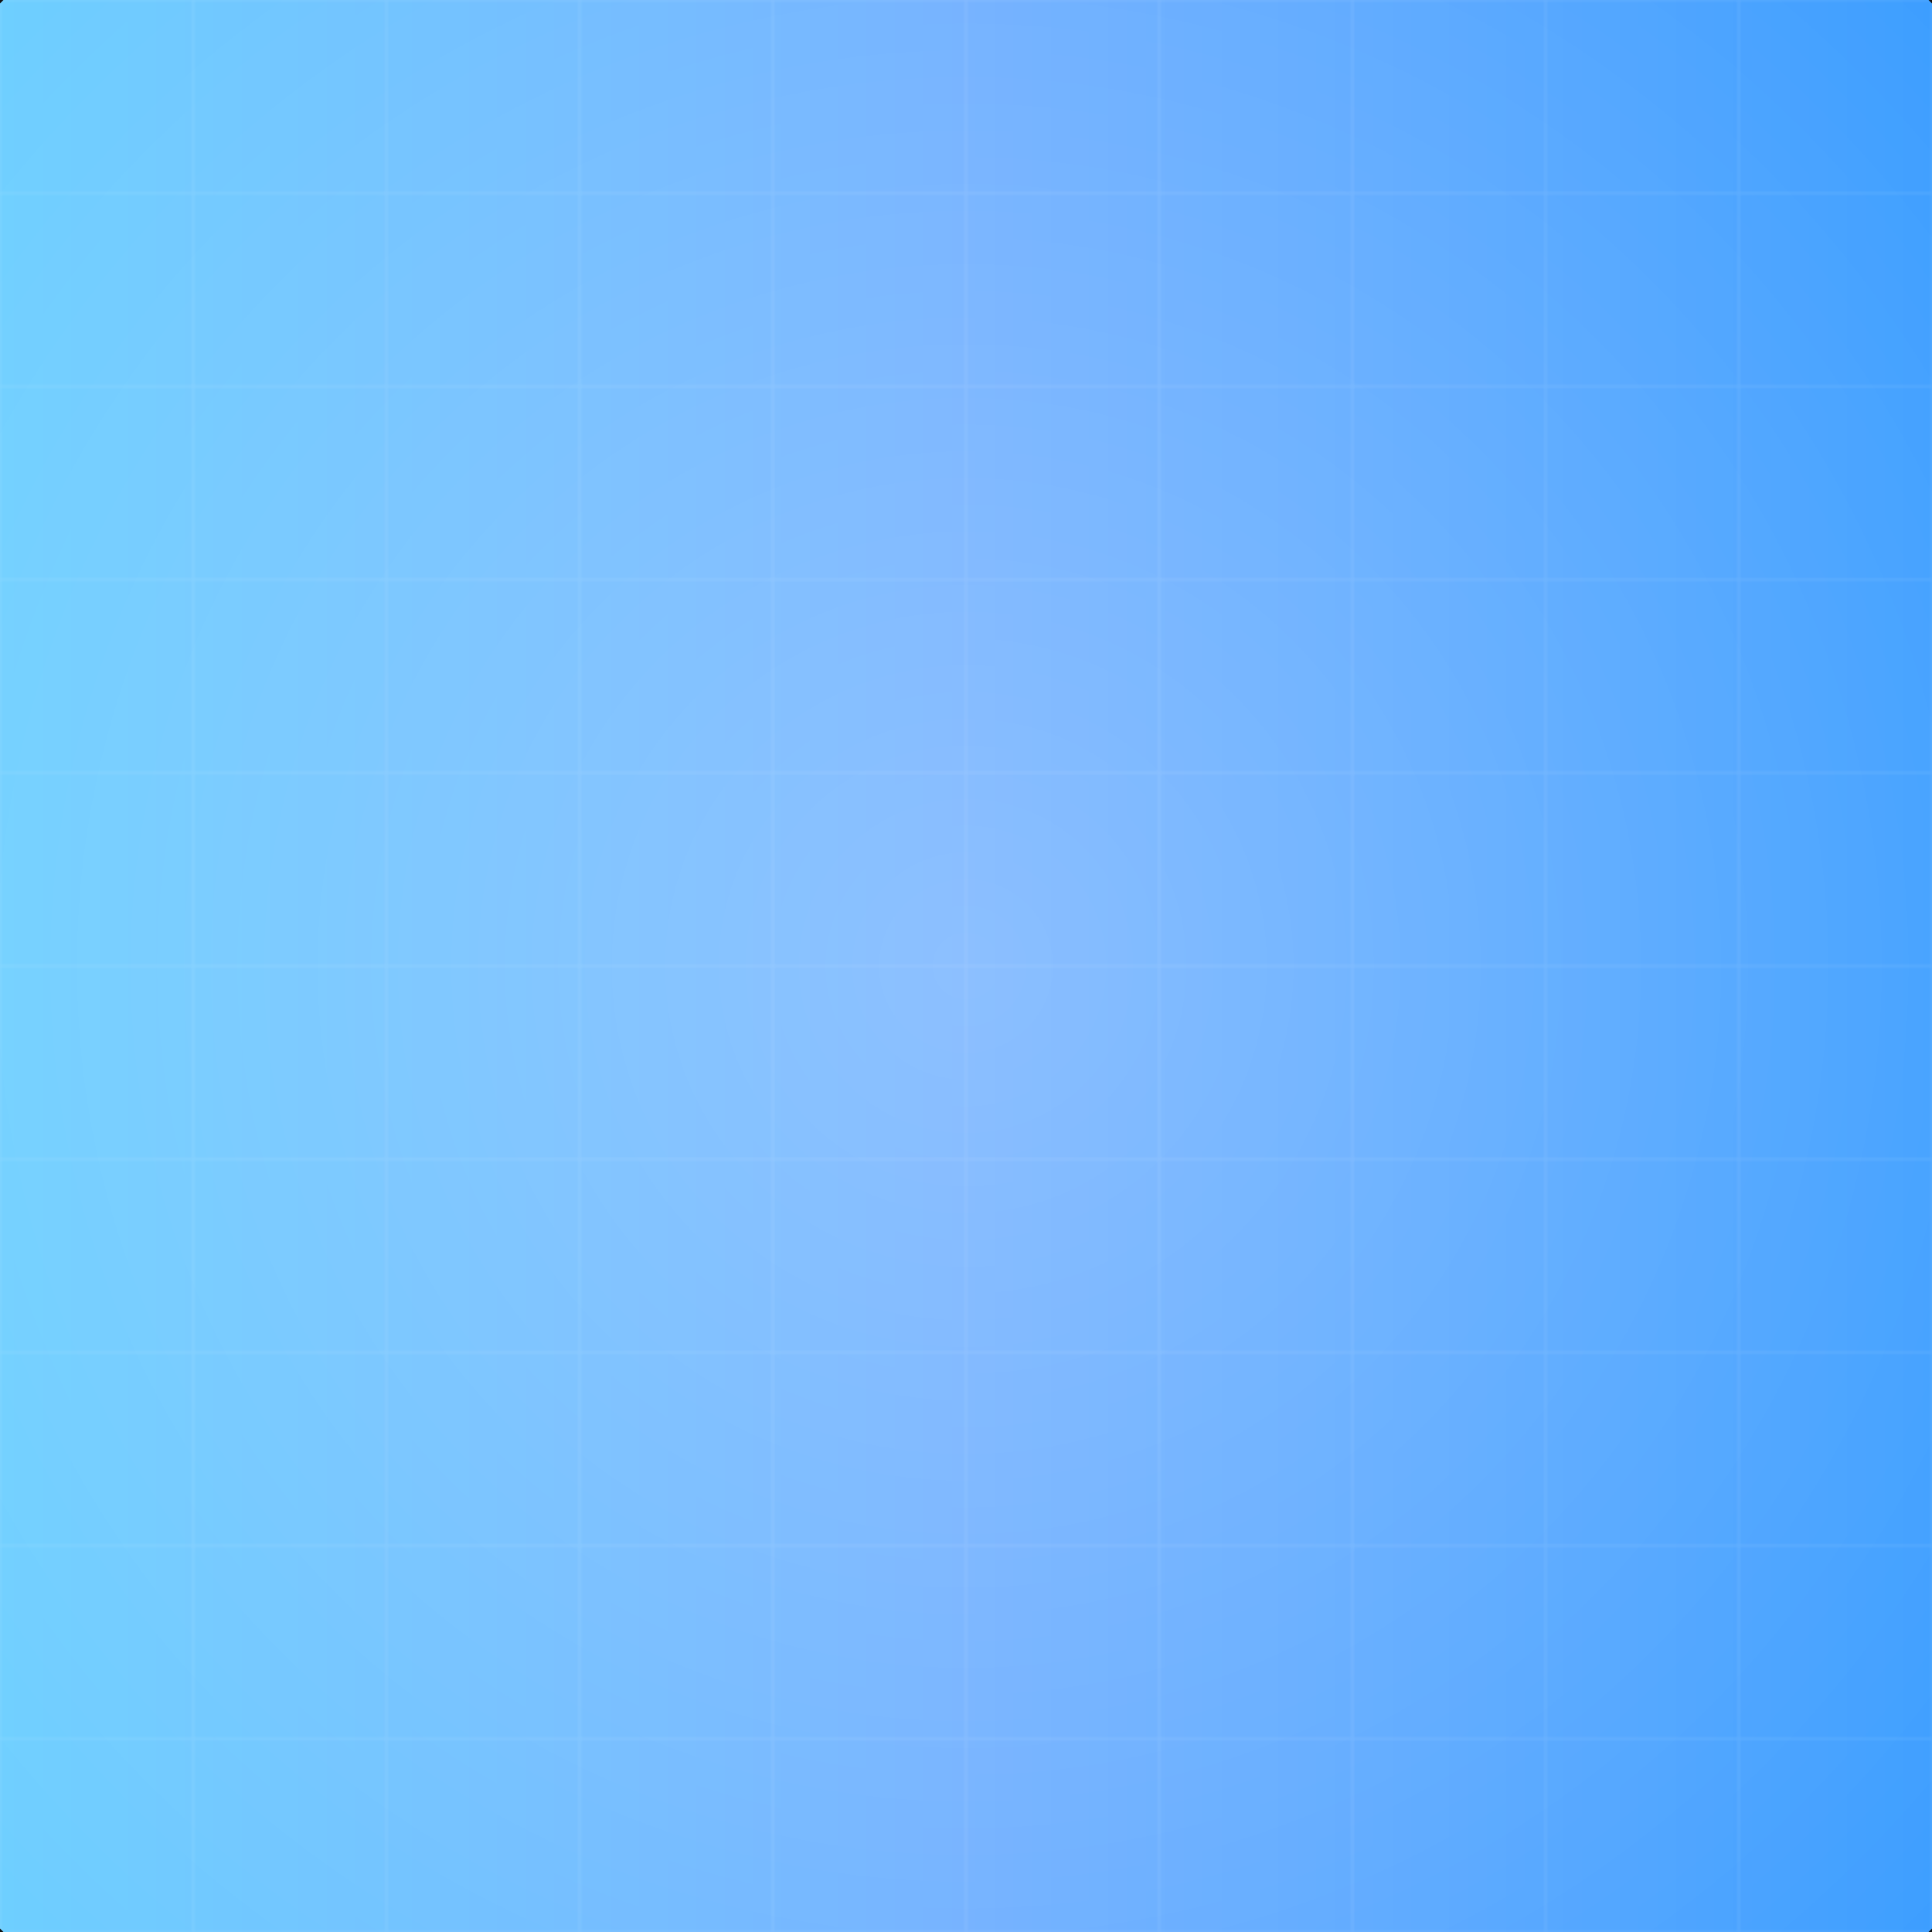 <!-- filepath: c:\Code\rusty_plugin_workflow\webapp\picture\blue_gradient_bg_vivid.svg -->
<svg xmlns="http://www.w3.org/2000/svg" width="100%" height="100%" viewBox="0 0 1000 1000" preserveAspectRatio="xMidYMid slice">
  <defs>
    <!-- Vibrant Linear Gradient -->
    <linearGradient id="blueGradient" gradientUnits="userSpaceOnUse">
      <stop offset="0%" stop-color="#66ccff">
        <animate attributeName="stop-color" values="#66ccff; #3399ff; #66aaff; #66ccff" dur="18s" repeatCount="indefinite" />
      </stop>
      <stop offset="50%" stop-color="#66aaff">
        <animate attributeName="stop-color" values="#66aaff; #66ccff; #3399ff; #66aaff" dur="18s" repeatCount="indefinite" />
      </stop>
      <stop offset="100%" stop-color="#3399ff">
        <animate attributeName="stop-color" values="#3399ff; #66aaff; #66ccff; #3399ff" dur="18s" repeatCount="indefinite" />
      </stop>
      
      <!-- Directional motion for circular effect -->
      <animate attributeName="x1" values="0%; 50%; 100%; 50%; 0%" dur="30s" repeatCount="indefinite" calcMode="spline" keyTimes="0; 0.25; 0.5; 0.75; 1" keySplines="0.4 0 0.6 1; 0.4 0 0.6 1; 0.4 0 0.6 1; 0.4 0 0.6 1" />
      <animate attributeName="y1" values="0%; 50%; 100%; 50%; 0%" dur="30s" repeatCount="indefinite" calcMode="spline" keyTimes="0; 0.25; 0.5; 0.75; 1" keySplines="0.4 0 0.6 1; 0.4 0 0.6 1; 0.4 0 0.6 1; 0.4 0 0.6 1" />
      <animate attributeName="x2" values="100%; 50%; 0%; 50%; 100%" dur="30s" repeatCount="indefinite" calcMode="spline" keyTimes="0; 0.25; 0.5; 0.75; 1" keySplines="0.4 0 0.6 1; 0.4 0 0.6 1; 0.4 0 0.6 1; 0.4 0 0.6 1" />
      <animate attributeName="y2" values="100%; 50%; 0%; 50%; 100%" dur="30s" repeatCount="indefinite" calcMode="spline" keyTimes="0; 0.25; 0.5; 0.75; 1" keySplines="0.4 0 0.6 1; 0.4 0 0.6 1; 0.4 0 0.6 1; 0.4 0 0.6 1" />
    </linearGradient>

    <!-- Enhanced Radial Gradient -->
    <radialGradient id="radialOverlay" cx="50%" cy="50%" r="70%" fx="50%" fy="50%">
      <stop offset="0%" stop-color="#ffffff" stop-opacity="0.25" />
      <stop offset="100%" stop-color="#ffffff" stop-opacity="0.05" />
      <animate attributeName="fx" values="30%; 70%; 70%; 30%; 30%" dur="24s" repeatCount="indefinite" calcMode="linear" />
      <animate attributeName="fy" values="30%; 30%; 70%; 70%; 30%" dur="24s" repeatCount="indefinite" calcMode="linear" />
    </radialGradient>
  </defs>

  <style>
    @keyframes pulse {
      0%, 100% { opacity: 1; }
      50% { opacity: 0.97; }
    }
    .bg-rect {
      animation: pulse 15s ease-in-out infinite;
    }
  </style>

  <!-- Background with vivid blue gradient -->
  <rect class="bg-rect" width="100%" height="100%" fill="url(#blueGradient)" />

  <!-- Slightly more visible overlay -->
  <rect width="100%" height="100%" fill="url(#radialOverlay)" />

  <!-- Optional moving grid pattern -->
  <g opacity="0.1">
    <pattern id="pattern" x="0" y="0" width="100" height="100" patternUnits="userSpaceOnUse">
      <path d="M0,0 L100,0 L100,100 L0,100 Z" fill="none" stroke="#ffffff" stroke-width="1">
        <animateTransform attributeName="transform" type="translate" from="-100 -100" to="100 100" dur="30s" repeatCount="indefinite" />
      </path>
    </pattern>
    <rect width="100%" height="100%" fill="url(#pattern)" />
  </g>
</svg>
